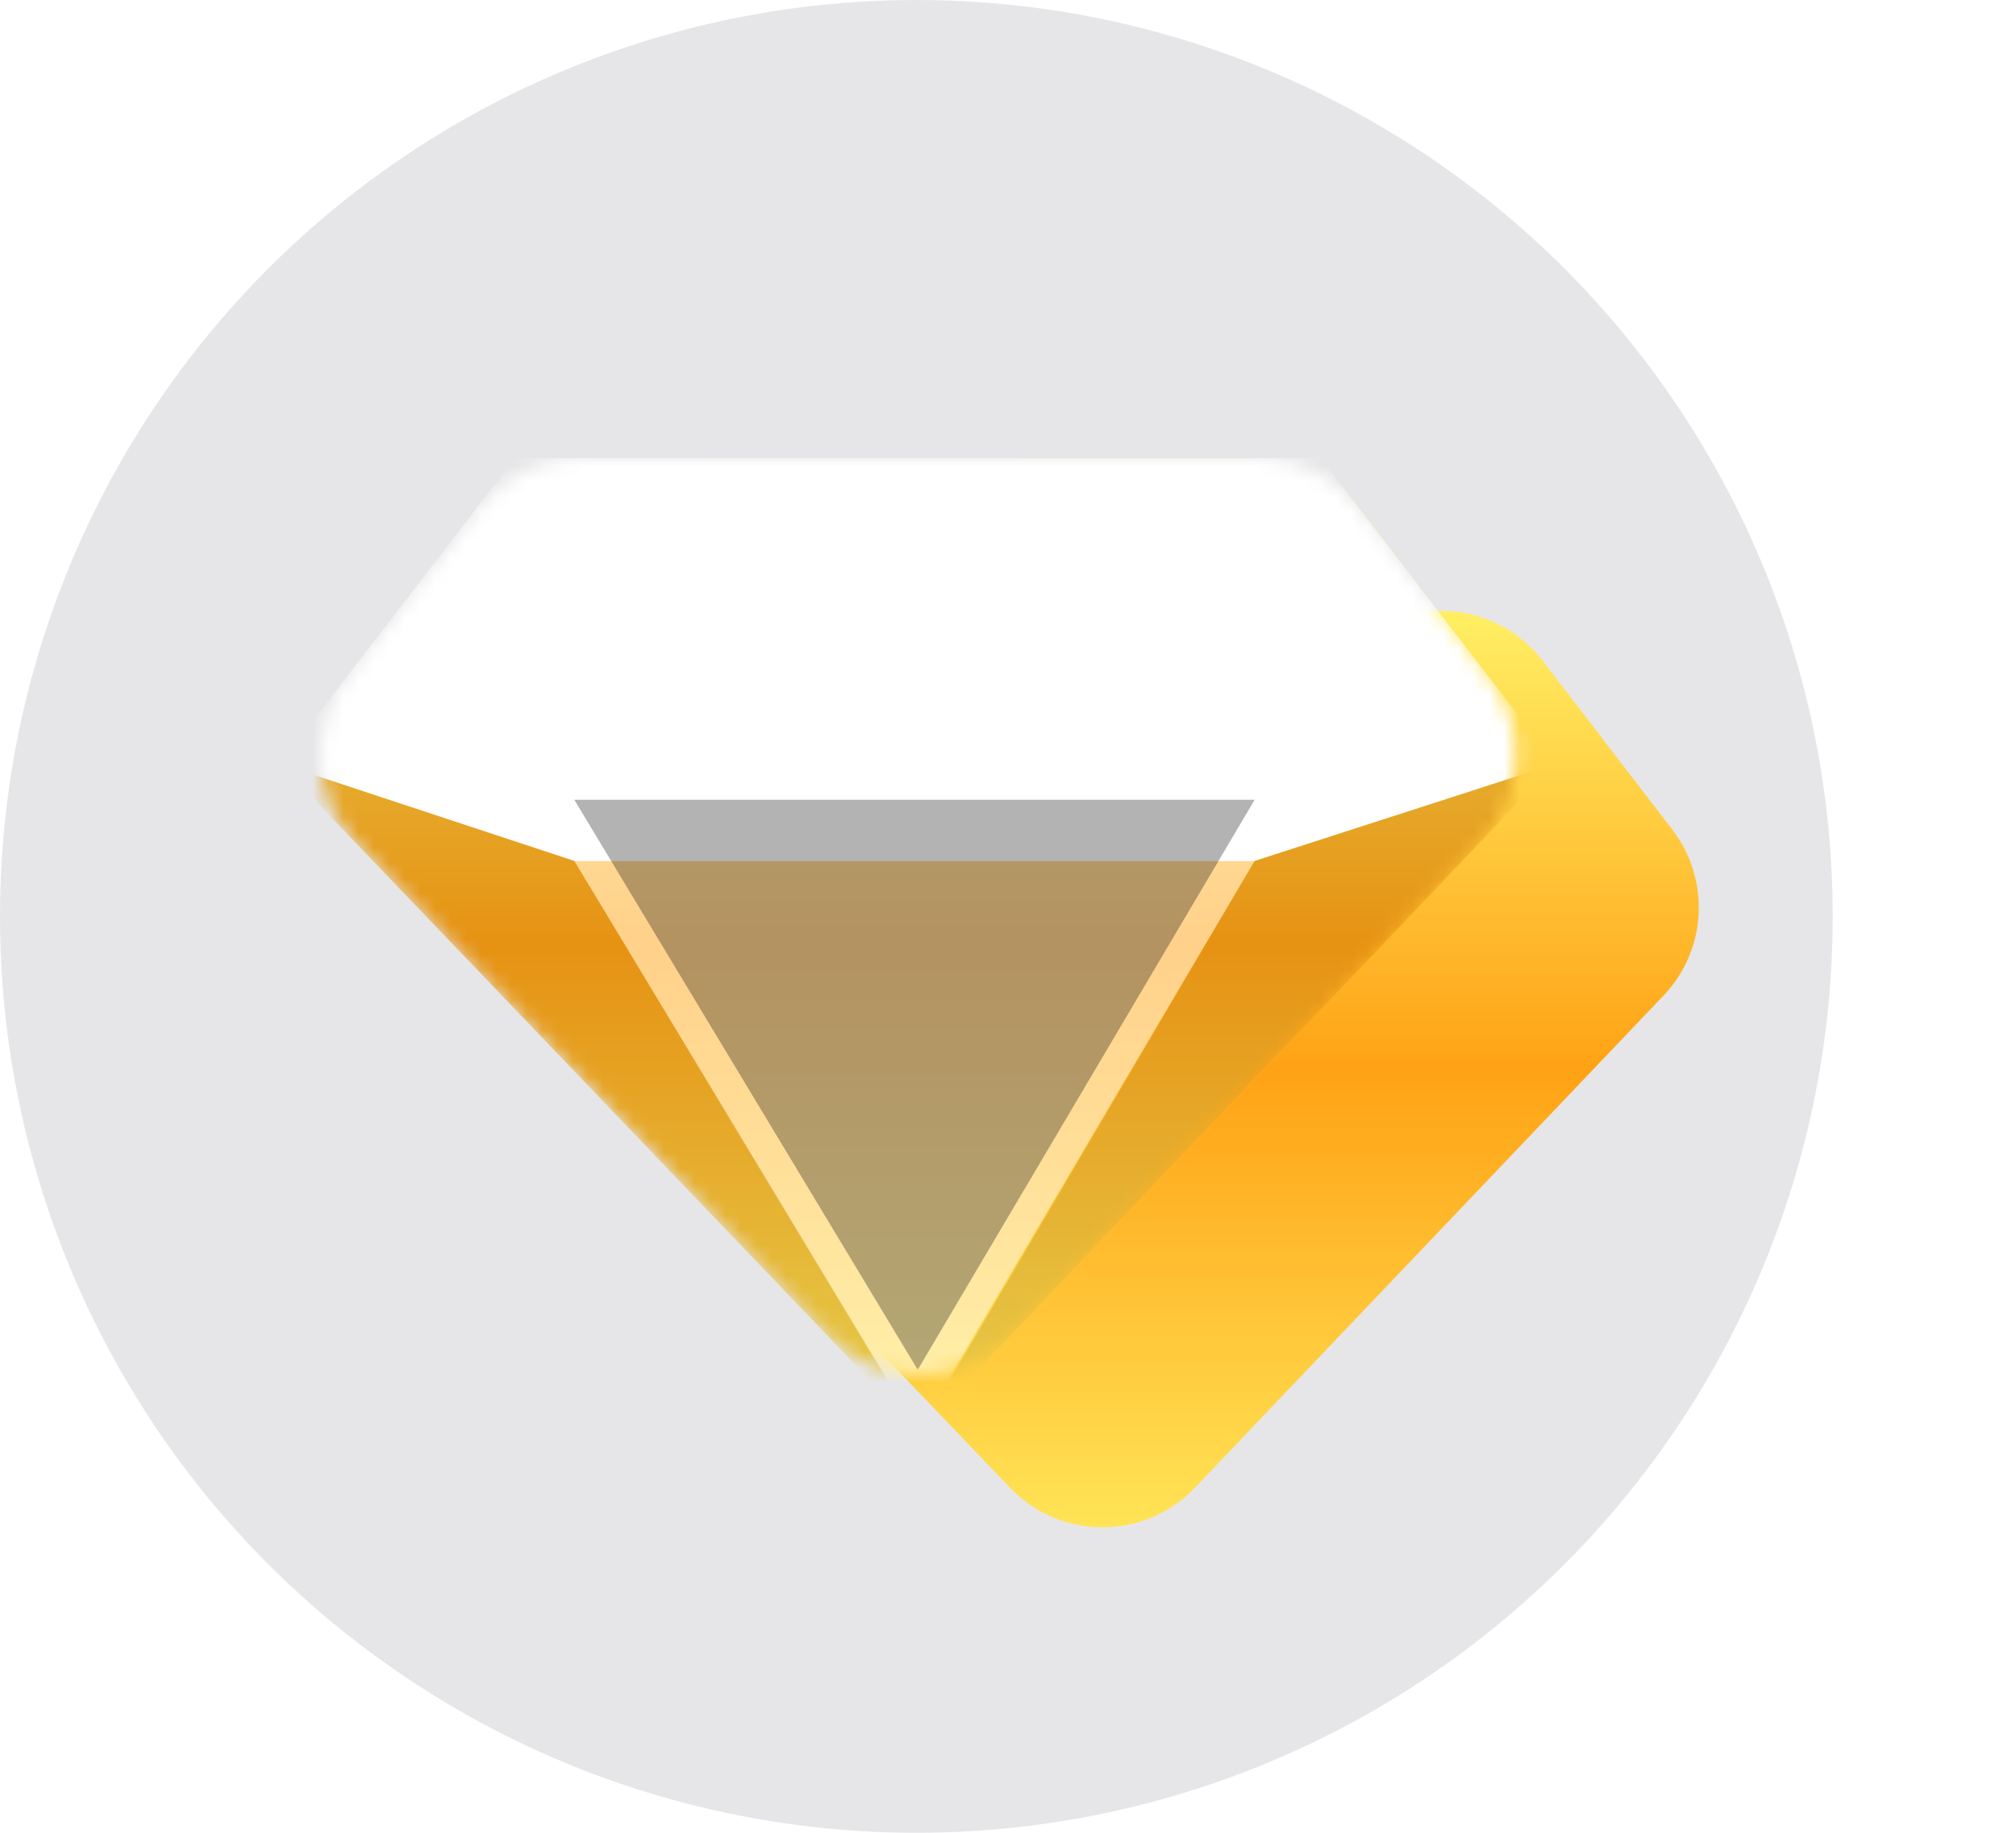 <svg width="132" height="120" viewBox="0 0 132 120" fill="none" xmlns="http://www.w3.org/2000/svg" xmlns:xlink="http://www.w3.org/1999/xlink">
<circle opacity="0.1" cx="60" cy="60" r="60" fill="#030917"/>
<g filter="url(#filter0_d_182_4394)">
<path d="M23.319 55.215C20.453 52.221 20.216 47.578 22.761 44.308L31.388 33.223C32.97 31.189 35.403 30 37.98 30H82.389C84.986 30 87.435 31.208 89.016 33.269L97.505 44.332C100.009 47.596 99.764 52.198 96.927 55.178L66.236 87.407C62.95 90.858 57.447 90.865 54.152 87.423L23.319 55.215Z" fill="url(#paint0_linear_182_4394)"/>
</g>
<mask id="mask0_182_4394" style="mask-type:alpha" maskUnits="userSpaceOnUse" x="21" y="30" width="79" height="60">
<path d="M23.319 55.215C20.453 52.221 20.216 47.578 22.761 44.308L31.388 33.223C32.97 31.189 35.403 30 37.98 30H82.389C84.986 30 87.435 31.208 89.016 33.269L97.505 44.332C100.009 47.596 99.764 52.198 96.927 55.178L66.236 87.407C62.95 90.858 57.447 90.865 54.152 87.423L23.319 55.215Z" fill="white"/>
</mask>
<g mask="url(#mask0_182_4394)">
<path d="M18.33 50.002L33.897 30H86.509L101.856 50.002L60.203 93.743L18.33 50.002Z" fill="url(#paint1_linear_182_4394)"/>
<path d="M18.328 50L37.605 56.365L60.201 93.741L18.328 50Z" fill="black" fill-opacity="0.1"/>
<path d="M101.749 50L82.151 56.365L60.201 93.741L101.749 50Z" fill="black" fill-opacity="0.1"/>
<g style="mix-blend-mode:overlay">
<path d="M59.879 34.373L33.723 29.99L37.604 56.367H59.769H59.989H82.15L86.032 29.99L59.879 34.373Z" fill="white"/>
</g>
<g style="mix-blend-mode:soft-light">
<path d="M33.723 29.99L60.2 38.782L86.506 29.999L33.723 29.99Z" fill="white"/>
</g>
<g style="mix-blend-mode:overlay">
<path d="M59.878 34.371L37.603 56.365H82.149L59.878 34.371Z" fill="white"/>
</g>
<g style="mix-blend-mode:soft-light">
<path d="M60.199 38.783L37.603 56.367H82.149L60.199 38.783Z" fill="white"/>
</g>
<g style="mix-blend-mode:soft-light">
<path d="M37.605 56.367L18.328 50.001L33.723 29.99H37.605V56.367Z" fill="white"/>
</g>
<g style="mix-blend-mode:soft-light">
<path d="M82.15 56.367L101.862 50.001L86.467 29.99H82.586L82.15 56.367Z" fill="white"/>
</g>
<g style="mix-blend-mode:soft-light" opacity="0.5">
<path d="M37.603 56.365L60.09 93.684L82.149 56.365H37.603Z" fill="white"/>
</g>
<g style="mix-blend-mode:soft-light" opacity="0.3" filter="url(#filter1_i_182_4394)">
<path d="M37.603 56.365L60.09 93.684L82.149 56.365H37.603Z" fill="black"/>
</g>
<g style="mix-blend-mode:soft-light">
<rect x="18.33" y="103.084" width="83.534" height="83.534" transform="rotate(-90 18.33 103.084)" fill="url(#pattern0)" fill-opacity="0.6"/>
</g>
</g>
<defs>
<filter id="filter0_d_182_4394" x="13" y="20" width="118.231" height="100" filterUnits="userSpaceOnUse" color-interpolation-filters="sRGB">
<feFlood flood-opacity="0" result="BackgroundImageFix"/>
<feColorMatrix in="SourceAlpha" type="matrix" values="0 0 0 0 0 0 0 0 0 0 0 0 0 0 0 0 0 0 127 0" result="hardAlpha"/>
<feOffset dx="12" dy="10"/>
<feGaussianBlur stdDeviation="10"/>
<feComposite in2="hardAlpha" operator="out"/>
<feColorMatrix type="matrix" values="0 0 0 0 0 0 0 0 0 0 0 0 0 0 0 0 0 0 0.2 0"/>
<feBlend mode="normal" in2="BackgroundImageFix" result="effect1_dropShadow_182_4394"/>
<feBlend mode="normal" in="SourceGraphic" in2="effect1_dropShadow_182_4394" result="shape"/>
</filter>
<filter id="filter1_i_182_4394" x="37.603" y="52.365" width="44.545" height="41.318" filterUnits="userSpaceOnUse" color-interpolation-filters="sRGB">
<feFlood flood-opacity="0" result="BackgroundImageFix"/>
<feBlend mode="normal" in="SourceGraphic" in2="BackgroundImageFix" result="shape"/>
<feColorMatrix in="SourceAlpha" type="matrix" values="0 0 0 0 0 0 0 0 0 0 0 0 0 0 0 0 0 0 127 0" result="hardAlpha"/>
<feOffset dy="-4"/>
<feGaussianBlur stdDeviation="15"/>
<feComposite in2="hardAlpha" operator="arithmetic" k2="-1" k3="1"/>
<feColorMatrix type="matrix" values="0 0 0 0 1 0 0 0 0 1 0 0 0 0 1 0 0 0 1 0"/>
<feBlend mode="normal" in2="shape" result="effect1_innerShadow_182_4394"/>
</filter>
<pattern id="pattern0" patternContentUnits="objectBoundingBox" width="10.726" height="6.436">
<use xlink:href="#image0_182_4394" transform="scale(0.008)"/>
</pattern>
<linearGradient id="paint0_linear_182_4394" x1="60.115" y1="30" x2="60.115" y2="90" gradientUnits="userSpaceOnUse">
<stop stop-color="#FFEF64"/>
<stop offset="0.5" stop-color="#FFA215"/>
<stop offset="1" stop-color="#FFE456"/>
</linearGradient>
<linearGradient id="paint1_linear_182_4394" x1="60.093" y1="30" x2="60.093" y2="93.743" gradientUnits="userSpaceOnUse">
<stop stop-color="#FFEF64"/>
<stop offset="0.5" stop-color="#FFA215"/>
<stop offset="1" stop-color="#FFE456"/>
</linearGradient>
</defs>
</svg>
